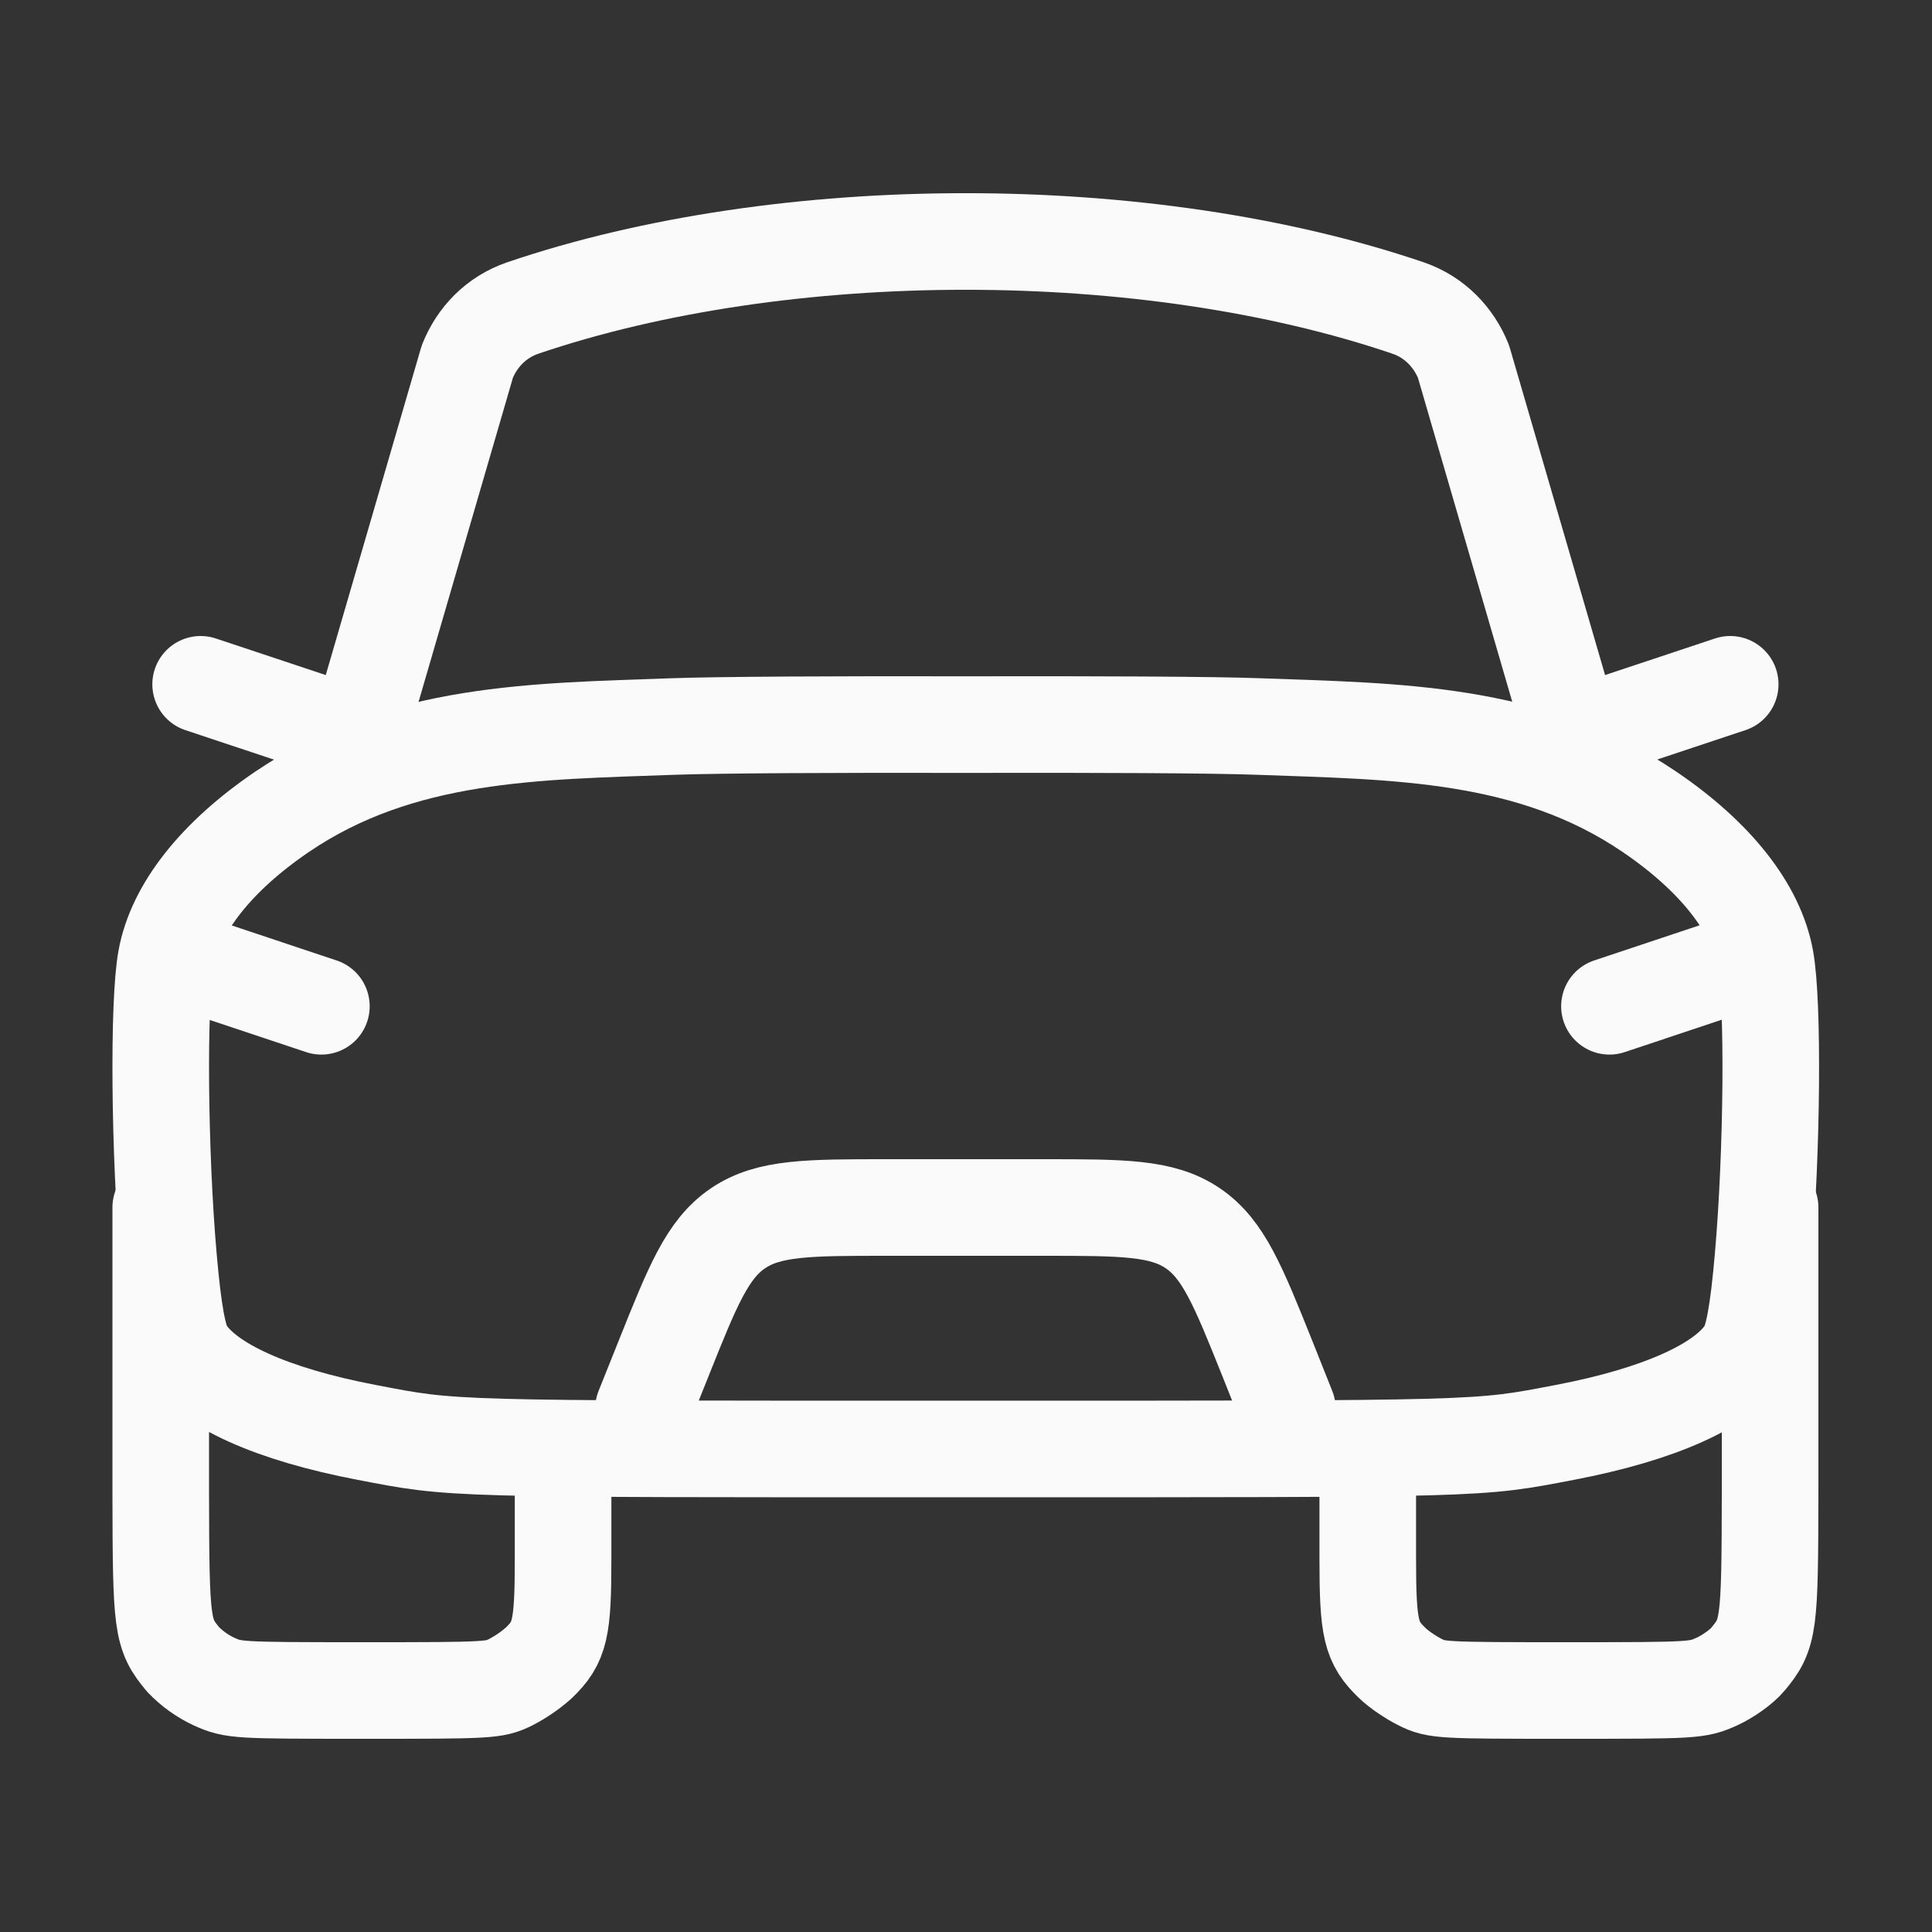 <svg width="20" height="20" viewBox="0 0 20 20" fill="none" xmlns="http://www.w3.org/2000/svg">
<rect x="0" y="0" width="20" height="20" fill="#333333" stroke="none"/>
<g clip-path="url(#clip0_657_58166)">
<path d="M1.719 9.928C1.815 9.403 2.238 8.867 2.921 8.403C4.151 7.569 5.554 7.573 6.961 7.521C7.428 7.504 8.679 7.498 9.998 7.501C11.316 7.498 12.568 7.503 13.034 7.521C14.44 7.573 15.844 7.569 17.074 8.403C17.758 8.867 18.18 9.403 18.276 9.928C18.359 10.378 18.346 11.923 18.251 13.014C18.201 13.589 18.149 13.869 18.073 13.987C17.843 14.342 17.178 14.641 16.2 14.828C15.283 15.003 15.419 15 9.998 15C4.576 15 4.713 15.004 3.795 14.828C2.817 14.641 2.153 14.342 1.922 13.987C1.846 13.87 1.794 13.589 1.744 13.014C1.649 11.923 1.636 10.378 1.719 9.928Z" stroke="#FAFAFA" stroke-linecap="round" stroke-linejoin="round"/>
<path d="M3.744 7.5L4.838 3.742C4.938 3.492 5.134 3.284 5.41 3.189C8.112 2.27 11.877 2.27 14.578 3.189C14.853 3.284 15.049 3.492 15.15 3.742L16.244 7.5M2.077 10L3.327 10.417M17.911 10L16.661 10.417M6.661 14.584L6.866 14.072C7.17 13.311 7.322 12.93 7.64 12.715C7.957 12.5 8.367 12.5 9.187 12.5H10.802C11.622 12.5 12.032 12.5 12.348 12.715C12.665 12.93 12.818 13.311 13.123 14.072L13.327 14.584M5.829 15.469V16.137C5.829 16.866 5.797 17.003 5.577 17.215C5.489 17.293 5.391 17.36 5.287 17.414C5.119 17.498 5.063 17.5 3.767 17.5C2.442 17.5 2.418 17.498 2.214 17.407C2.095 17.351 1.986 17.273 1.895 17.178C1.677 16.915 1.666 16.838 1.664 15.455V12.5M14.159 15.469V16.137C14.159 16.866 14.192 17.003 14.412 17.215C14.476 17.278 14.607 17.367 14.702 17.414C14.869 17.498 14.925 17.5 16.221 17.5C17.546 17.5 17.57 17.498 17.774 17.407C17.888 17.355 18.032 17.252 18.093 17.178C18.312 16.915 18.322 16.838 18.324 15.455V12.5M16.661 7.5L17.911 7.084M3.327 7.5L2.077 7.084" stroke="#FAFAFA" stroke-linecap="round" stroke-linejoin="round"/>
</g>
<defs>
<clipPath id="clip0_657_58166">
<rect width="20" height="20" fill="white"/>
</clipPath>
</defs>
</svg>
